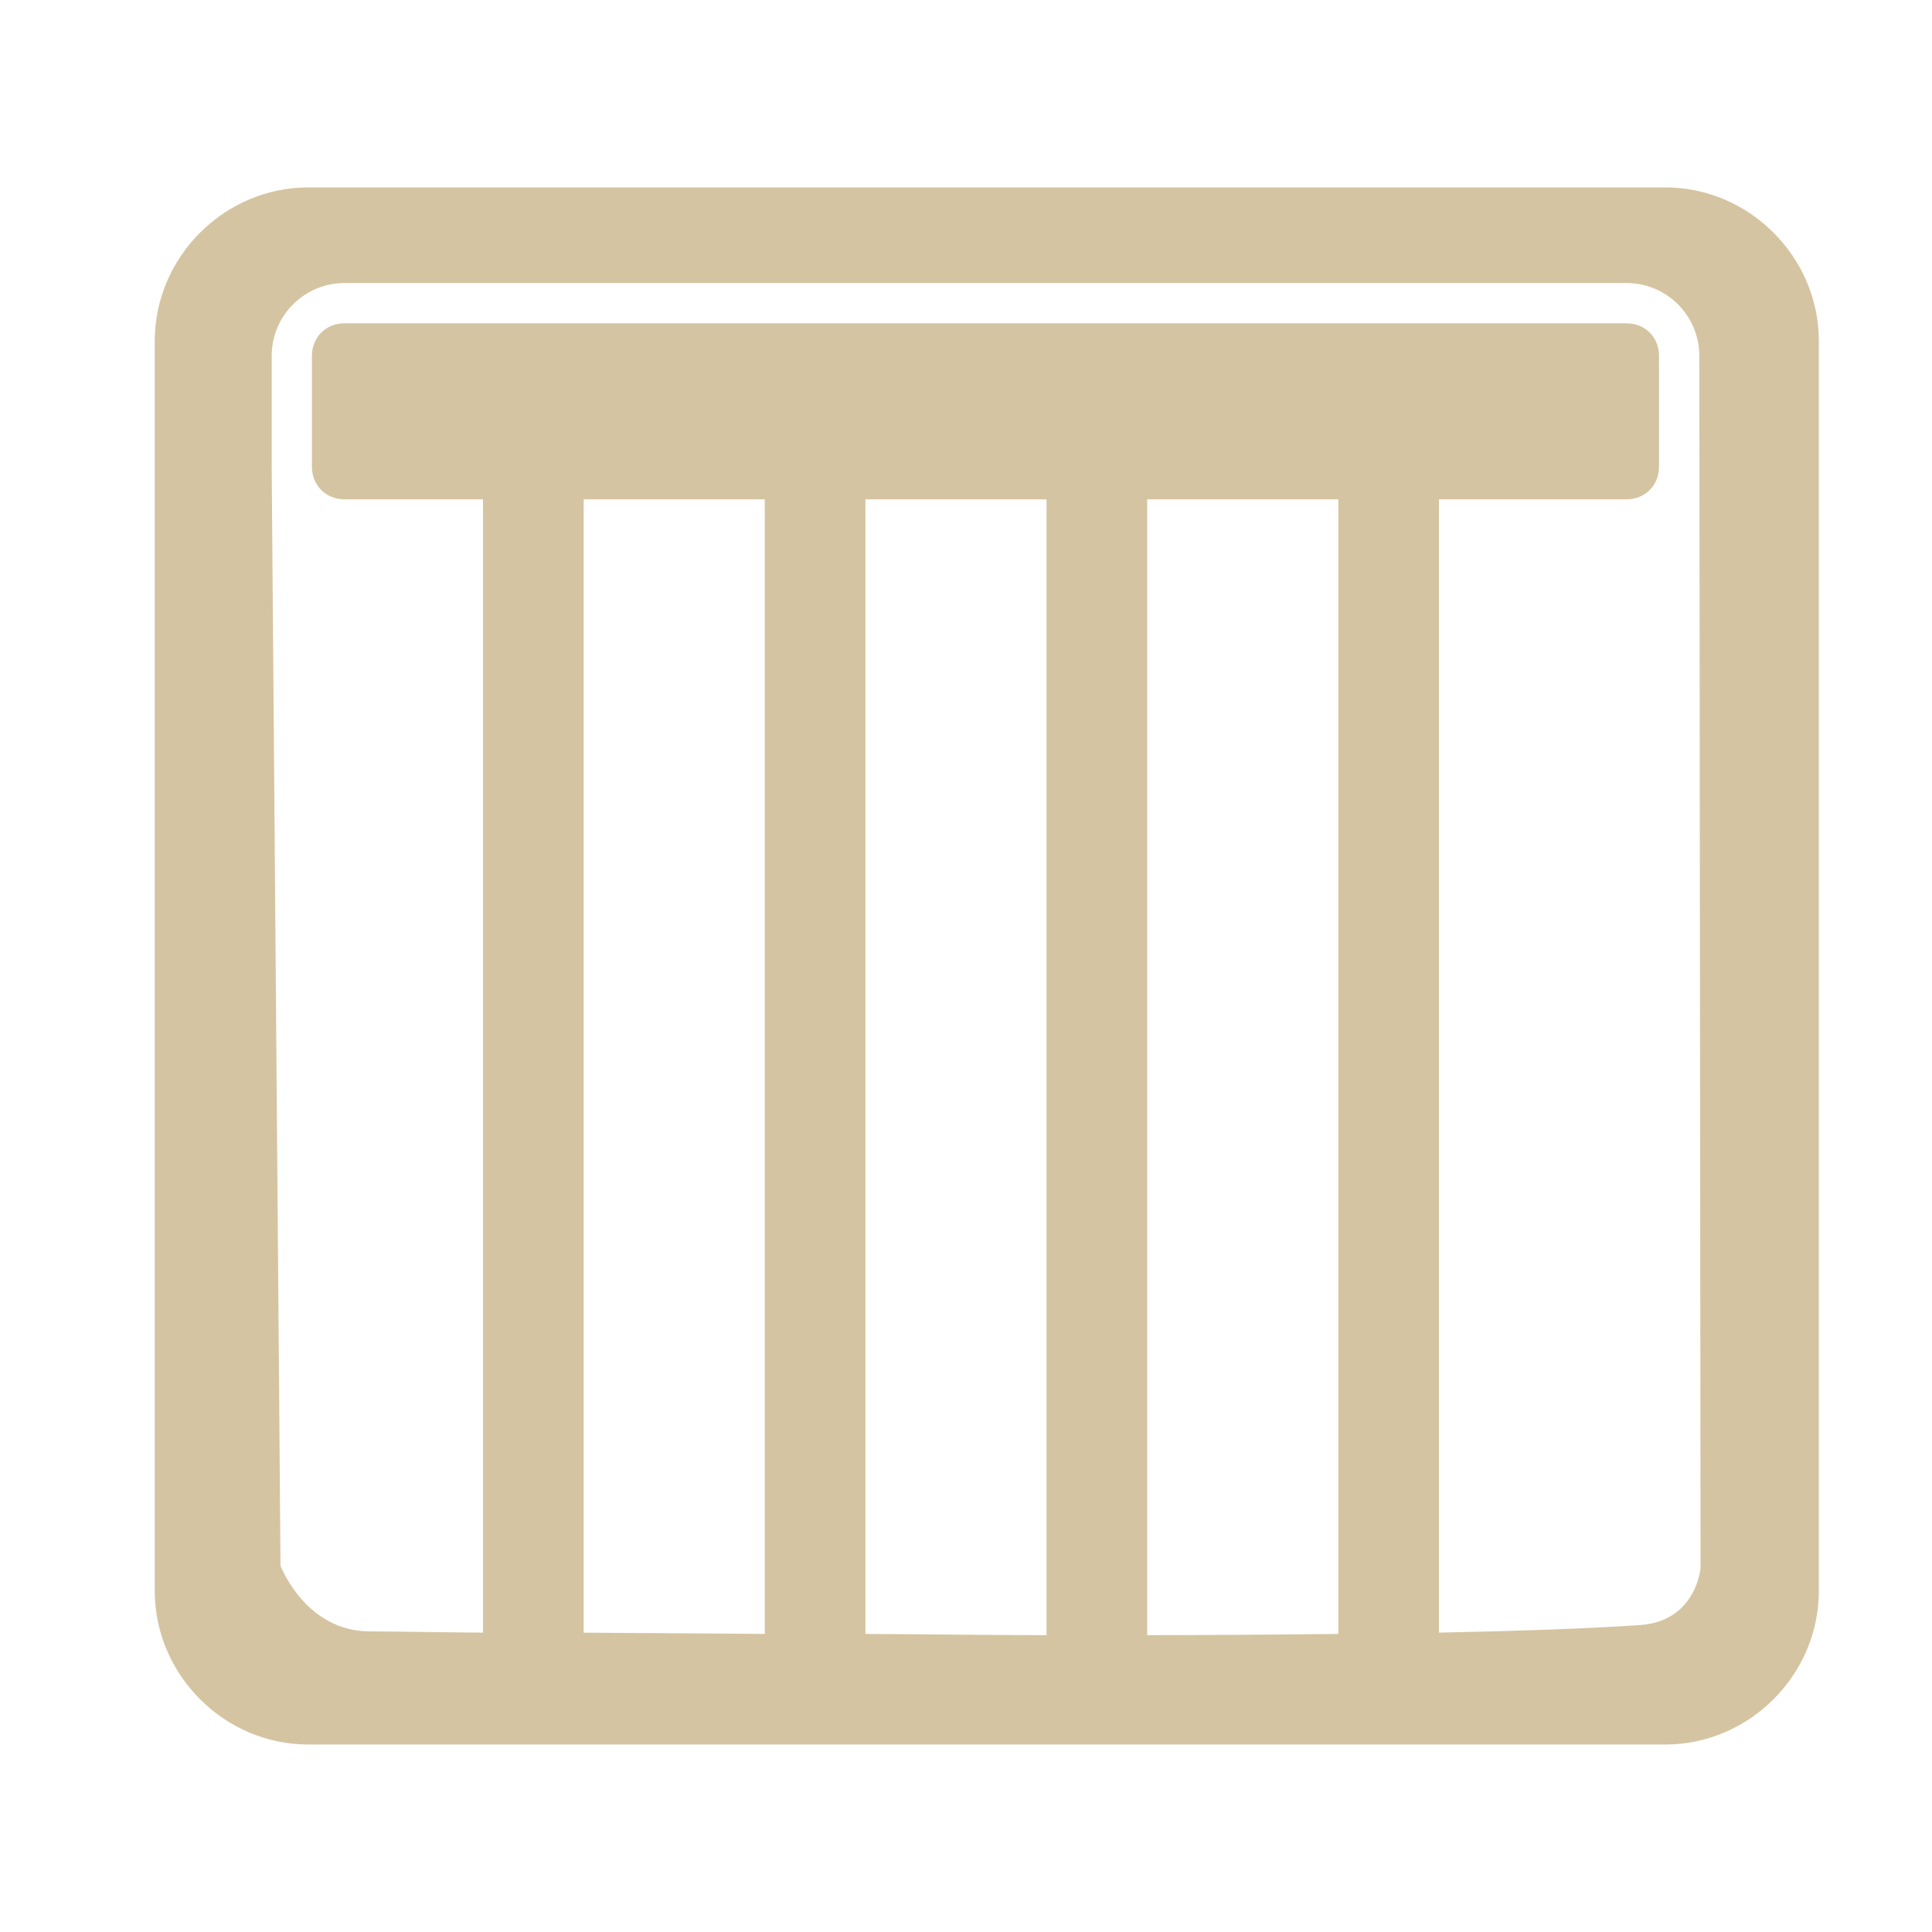 <svg xmlns="http://www.w3.org/2000/svg" xmlns:xlink="http://www.w3.org/1999/xlink" width="48" height="48">
  <defs id="acyl-settings">
    <linearGradient id="acyl-gradient" x1="0%" x2="0%" y1="0%" y2="100%">
      <stop offset="100%" style="stop-color:#D5C4A1;stop-opacity:1"/>
    </linearGradient>
    <g id="acyl-filter">
  </g>
    <g id="acyl-drawing">
      <path d="m 7.657,4.656 c -2.083,0 -3.812,1.73 -3.812,3.812 l 0,31.062 c 0,2.083 1.73,3.812 3.812,3.812 l 33.719,0 c 2.083,0 3.812,-1.73 3.812,-3.812 l 0,-31.062 c 0,-2.083 -1.73,-3.812 -3.812,-3.812 l -33.719,0 z m 0.906,2.375 31.844,0 c 1.003,0 1.812,0.81 1.812,1.812 l 0.031,30.062 c 0.019,0.014 -0.095,1.374 -1.5,1.469 -1.276,0.086 -3.008,0.148 -5,0.188 l 0,-28.156 4.656,0 c 0.466,0 0.812,-0.346 0.812,-0.812 l 0,-2.75 c 0,-0.466 -0.346,-0.812 -0.812,-0.812 l -31.844,0 c -0.466,0 -0.812,0.346 -0.812,0.812 l 0,2.75 c 0,0.466 0.346,0.812 0.812,0.812 l 3.438,0 0,28.156 C 11.242,40.558 9.776,40.532 9.188,40.531 7.58,40.529 6.975,38.901 6.969,38.906 l -0.219,-27.312 0,-2.75 c 0,-1.003 0.81,-1.812 1.812,-1.812 z m 5.938,5.375 4.5,0 0,28.188 c -1.481,-0.01 -3.191,-0.022 -4.5,-0.031 l 0,-28.156 z m 7,0 4.5,0 0,28.219 c -1.564,-0.002 -2.963,-0.023 -4.5,-0.031 l 0,-28.188 z m 7,0 4.75,0 0,28.188 c -1.542,0.018 -3.06,0.028 -4.75,0.031 l 0,-28.219 z" id="path-main"/>
    </g>
  </defs>
  <g id="acyl-visual">
    <use id="visible1" style="fill:url(#acyl-gradient)" xlink:href="#acyl-drawing"/>
  </g>
</svg>
